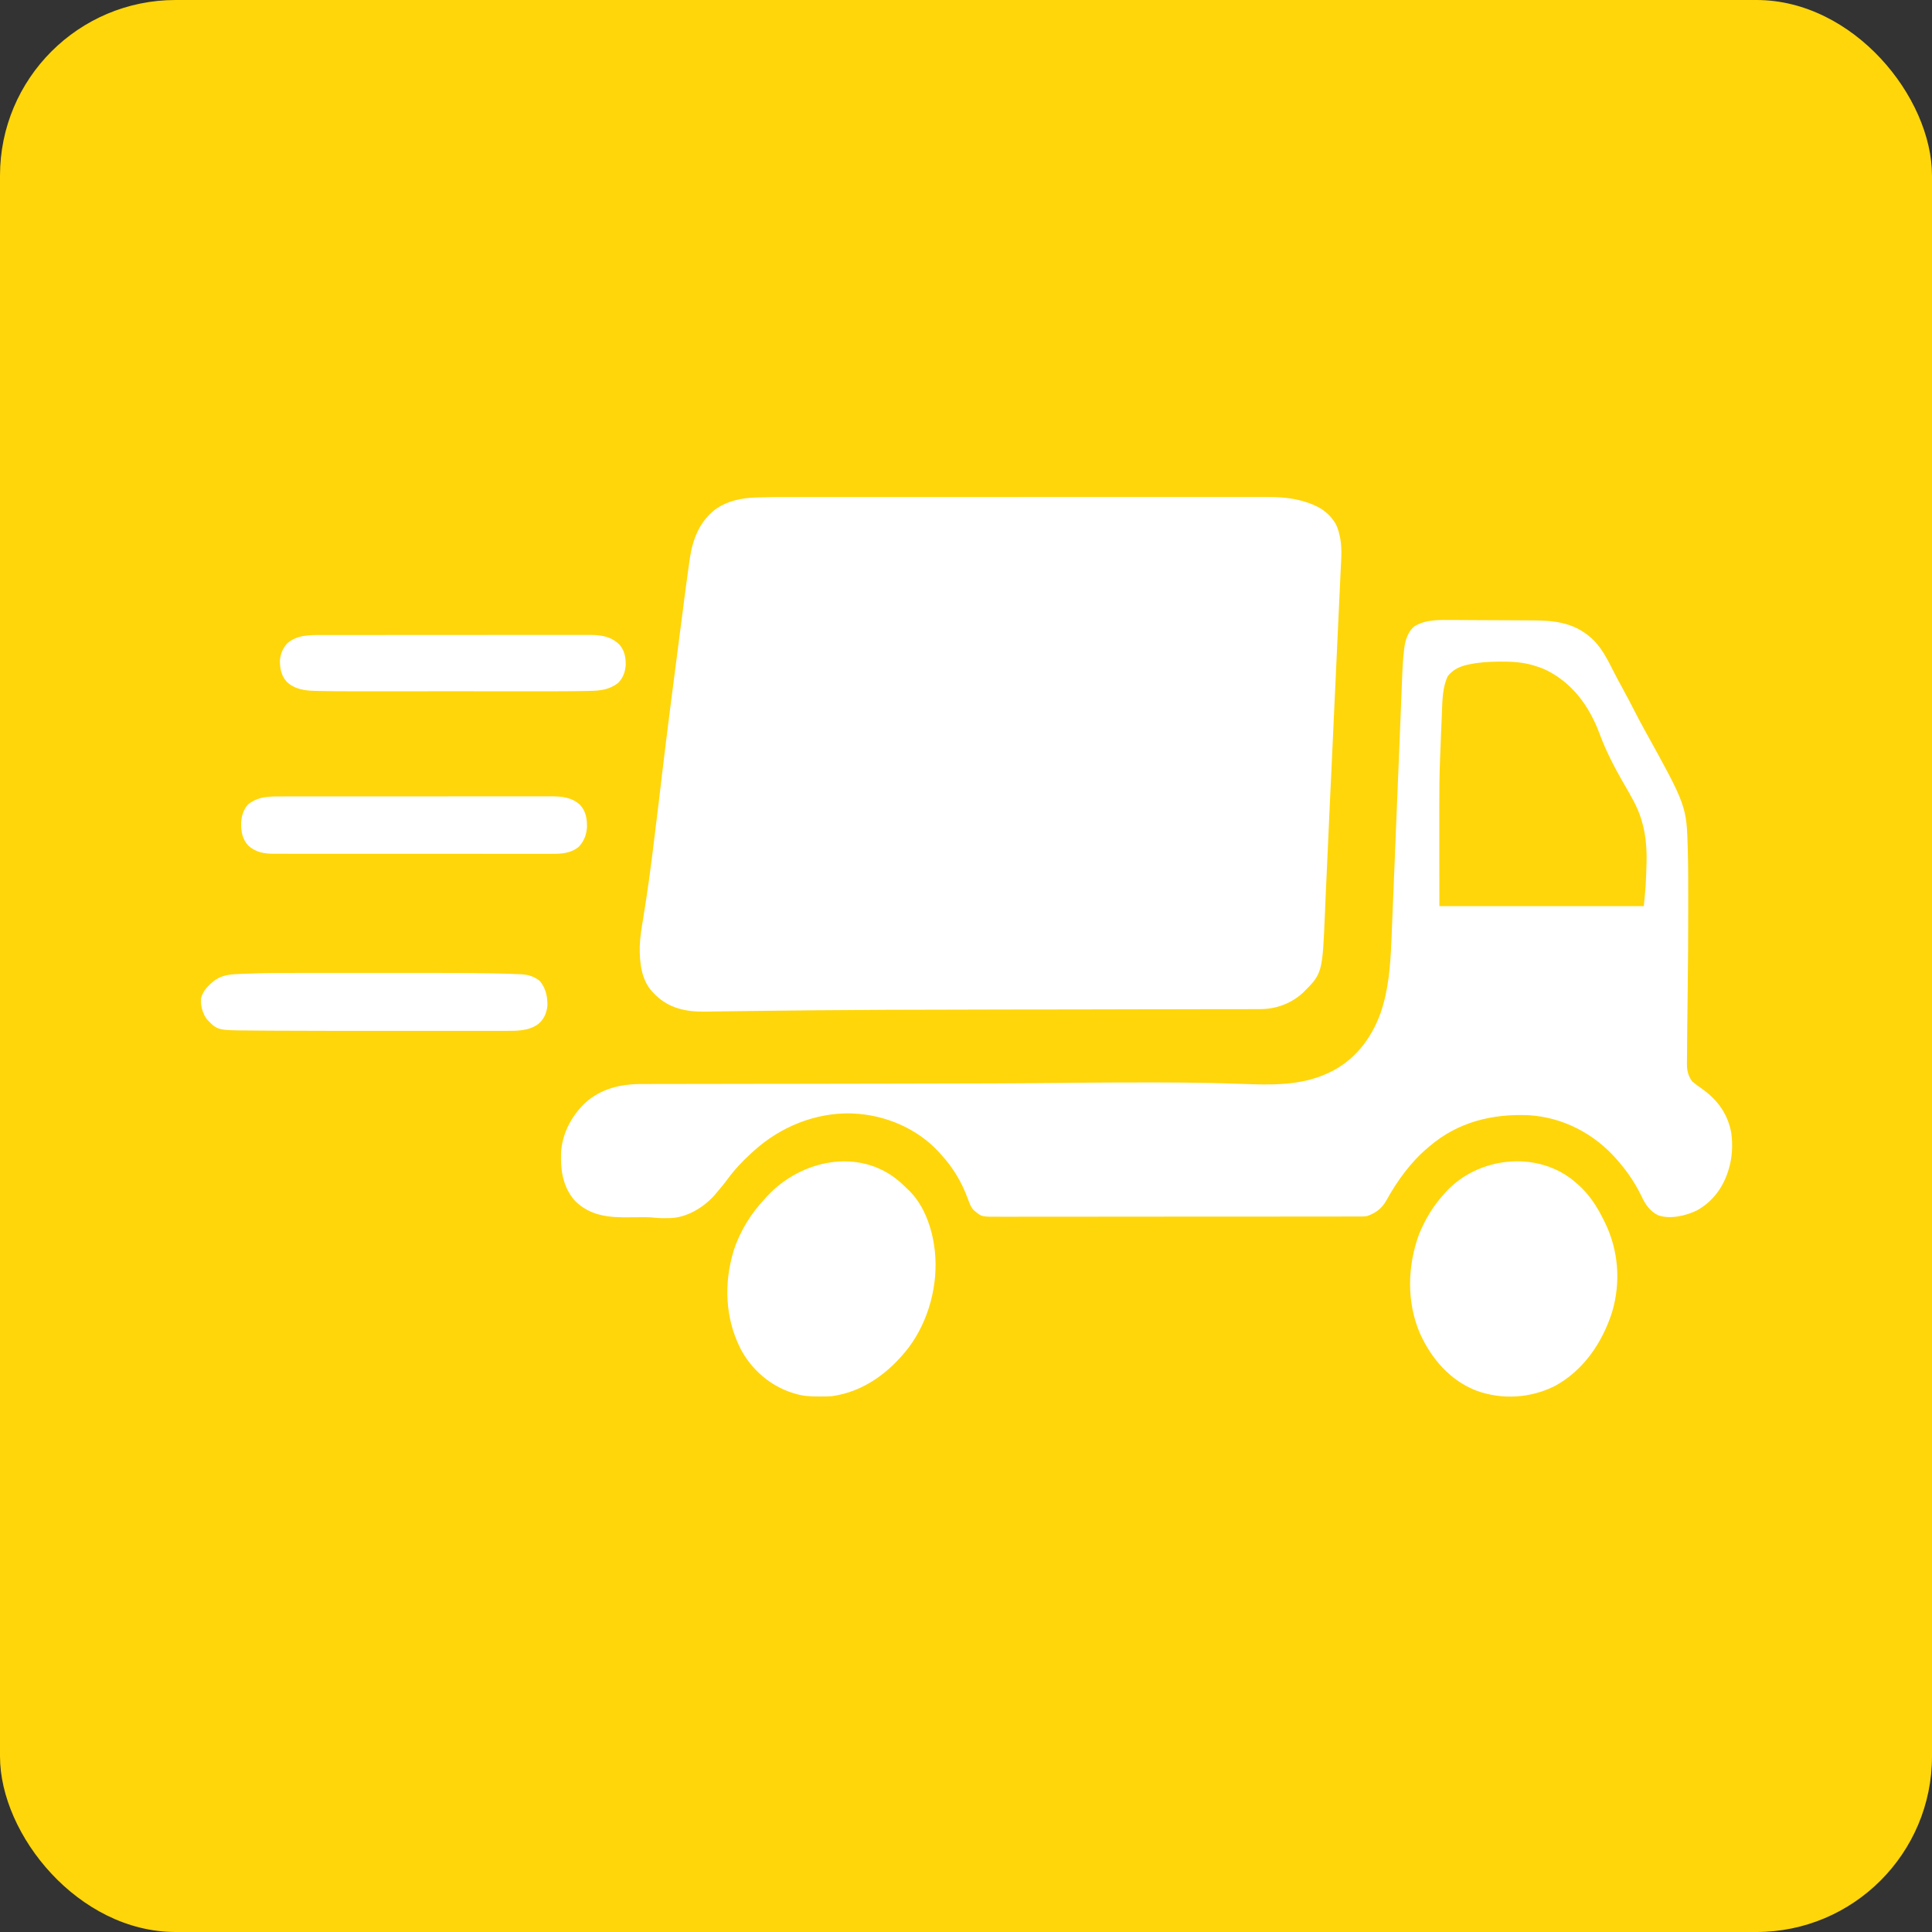 <svg width="44" height="44" viewBox="0 0 44 44" fill="none" xmlns="http://www.w3.org/2000/svg">
<rect x="0" y="0" width="44" height="44" fill="#333333" stroke="none"/>
<rect width="44" height="44" rx="4" fill="#ffd60a"/>
<g clip-path="url(#clip0_3515_651)">
<path d="M17.969 11.32C18.018 11.32 18.066 11.32 18.114 11.32C18.218 11.319 18.322 11.319 18.425 11.319C18.58 11.32 18.734 11.319 18.889 11.319C19.181 11.319 19.473 11.319 19.764 11.319C19.99 11.319 20.215 11.319 20.441 11.319C20.506 11.319 20.571 11.319 20.636 11.319C20.652 11.319 20.668 11.319 20.685 11.319C21.139 11.319 21.594 11.319 22.048 11.319C22.074 11.319 22.074 11.319 22.1 11.319C22.186 11.319 22.273 11.319 22.36 11.319C22.386 11.319 22.386 11.319 22.412 11.319C22.447 11.319 22.481 11.319 22.516 11.319C23.058 11.319 23.6 11.319 24.141 11.318C24.751 11.318 25.361 11.318 25.97 11.318C26.035 11.318 26.1 11.318 26.165 11.318C26.181 11.318 26.198 11.318 26.214 11.318C26.471 11.318 26.728 11.318 26.985 11.318C27.244 11.318 27.502 11.318 27.761 11.318C27.914 11.318 28.067 11.318 28.221 11.318C28.335 11.317 28.45 11.317 28.565 11.318C28.611 11.318 28.657 11.318 28.703 11.318C29.015 11.317 29.326 11.319 29.63 11.402C29.645 11.406 29.66 11.41 29.675 11.414C29.99 11.503 30.253 11.641 30.424 11.94C30.474 12.043 30.502 12.147 30.522 12.26C30.524 12.273 30.527 12.285 30.529 12.297C30.565 12.523 30.544 12.763 30.533 12.99C30.532 13.017 30.53 13.044 30.529 13.07C30.526 13.143 30.522 13.216 30.519 13.288C30.515 13.367 30.512 13.446 30.508 13.524C30.502 13.661 30.495 13.798 30.489 13.934C30.48 14.134 30.471 14.333 30.461 14.533C30.446 14.86 30.431 15.187 30.416 15.514C30.401 15.826 30.387 16.138 30.372 16.451C30.372 16.47 30.371 16.488 30.37 16.508C30.362 16.68 30.354 16.852 30.346 17.023C30.341 17.136 30.335 17.25 30.33 17.363C30.329 17.391 30.329 17.391 30.328 17.419C30.316 17.679 30.303 17.939 30.291 18.198C30.284 18.359 30.276 18.521 30.269 18.682C30.268 18.708 30.268 18.708 30.267 18.734C30.247 19.16 30.227 19.586 30.209 20.012C30.205 20.098 30.201 20.184 30.197 20.27C30.196 20.293 30.195 20.316 30.194 20.34C30.192 20.385 30.19 20.43 30.188 20.476C30.184 20.58 30.179 20.685 30.175 20.79C30.117 22.172 30.117 22.172 29.664 22.618C29.392 22.863 29.047 22.983 28.689 22.982C28.674 22.982 28.66 22.982 28.645 22.982C28.596 22.982 28.546 22.982 28.497 22.982C28.462 22.982 28.426 22.983 28.39 22.983C28.293 22.983 28.195 22.983 28.097 22.983C27.991 22.983 27.885 22.983 27.779 22.983C27.596 22.984 27.412 22.984 27.228 22.984C26.96 22.985 26.693 22.985 26.425 22.986C26.299 22.986 26.174 22.986 26.048 22.986C26.036 22.986 26.023 22.986 26.01 22.986C25.71 22.987 25.411 22.988 25.111 22.988C25.098 22.988 25.085 22.988 25.071 22.988C24.952 22.988 24.833 22.988 24.713 22.989C24.426 22.989 24.139 22.989 23.851 22.99C23.832 22.99 23.832 22.99 23.813 22.99C23.517 22.991 23.223 22.991 22.927 22.991C22.915 22.992 22.902 22.992 22.889 22.992C22.763 22.992 22.637 22.992 22.51 22.992C22.255 22.993 22.001 22.993 21.746 22.994C20.729 22.995 19.711 22.998 18.694 23.008C18.671 23.008 18.649 23.008 18.626 23.008C17.848 23.015 17.07 23.025 16.292 23.035C16.276 23.036 16.26 23.036 16.243 23.036C16.209 23.037 16.176 23.037 16.143 23.038C16.126 23.038 16.11 23.038 16.093 23.038C16.079 23.039 16.064 23.039 16.049 23.039C15.629 23.044 15.243 22.967 14.928 22.66C14.915 22.646 14.901 22.632 14.887 22.618C14.872 22.602 14.872 22.602 14.856 22.586C14.601 22.308 14.565 21.915 14.57 21.551C14.577 21.333 14.614 21.12 14.65 20.906C14.667 20.798 14.684 20.689 14.7 20.581C14.705 20.553 14.709 20.525 14.714 20.497C14.762 20.182 14.805 19.867 14.845 19.551C14.847 19.537 14.849 19.522 14.851 19.507C14.902 19.102 14.951 18.696 15 18.29C15.021 18.11 15.042 17.93 15.064 17.75C15.066 17.727 15.069 17.704 15.072 17.68C15.189 16.698 15.315 15.716 15.443 14.736C15.45 14.678 15.457 14.621 15.465 14.564C15.495 14.328 15.526 14.092 15.557 13.856C15.563 13.806 15.57 13.756 15.576 13.706C15.616 13.405 15.655 13.103 15.698 12.802C15.701 12.781 15.704 12.761 15.707 12.74C15.771 12.292 15.924 11.89 16.281 11.608C16.556 11.408 16.884 11.34 17.215 11.33C17.236 11.329 17.257 11.328 17.278 11.328C17.509 11.32 17.739 11.32 17.969 11.32Z" fill="white"/>
<path d="M33.06 14.12C33.085 14.12 33.11 14.12 33.135 14.12C33.203 14.12 33.27 14.121 33.338 14.121C33.38 14.121 33.423 14.121 33.465 14.122C33.599 14.122 33.732 14.123 33.865 14.124C34.018 14.125 34.171 14.125 34.324 14.126C34.443 14.126 34.562 14.127 34.681 14.128C34.751 14.128 34.822 14.128 34.893 14.129C35.439 14.129 35.906 14.187 36.314 14.601C36.514 14.813 36.637 15.076 36.77 15.335C36.828 15.448 36.888 15.559 36.949 15.669C37.044 15.843 37.136 16.018 37.226 16.194C37.301 16.341 37.378 16.486 37.458 16.63C38.41 18.352 38.41 18.352 38.438 19.342C38.438 19.355 38.438 19.369 38.439 19.382C38.449 19.767 38.448 20.151 38.448 20.536C38.448 20.599 38.448 20.661 38.448 20.724C38.448 21.307 38.444 21.891 38.437 22.474C38.436 22.562 38.435 22.65 38.434 22.738C38.434 22.772 38.433 22.807 38.433 22.841C38.431 22.971 38.43 23.101 38.428 23.23C38.428 23.29 38.427 23.35 38.426 23.41C38.424 23.567 38.423 23.723 38.422 23.88C38.422 23.925 38.421 23.97 38.421 24.015C38.42 24.076 38.42 24.136 38.419 24.196C38.419 24.213 38.419 24.23 38.419 24.247C38.419 24.389 38.454 24.517 38.54 24.63C38.615 24.693 38.695 24.75 38.776 24.807C39.118 25.053 39.351 25.371 39.429 25.803C39.467 26.087 39.45 26.383 39.362 26.655C39.358 26.667 39.354 26.68 39.35 26.692C39.227 27.069 38.989 27.375 38.651 27.564C38.399 27.688 38.032 27.775 37.758 27.675C37.569 27.576 37.474 27.433 37.383 27.241C37.252 26.969 37.082 26.711 36.887 26.483C36.864 26.456 36.864 26.456 36.84 26.427C36.321 25.821 35.599 25.446 34.816 25.398C33.989 25.363 33.209 25.55 32.561 26.102C32.55 26.112 32.538 26.121 32.527 26.131C32.127 26.466 31.82 26.892 31.566 27.352C31.465 27.528 31.324 27.629 31.136 27.694C31.075 27.706 31.013 27.705 30.951 27.705C30.929 27.705 30.929 27.705 30.907 27.705C30.858 27.705 30.808 27.705 30.759 27.705C30.724 27.705 30.688 27.705 30.653 27.705C30.555 27.706 30.457 27.706 30.36 27.706C30.254 27.706 30.149 27.706 30.044 27.706C29.813 27.706 29.583 27.706 29.353 27.706C29.209 27.706 29.065 27.706 28.921 27.707C28.523 27.707 28.125 27.707 27.727 27.707C27.701 27.707 27.675 27.707 27.65 27.707C27.624 27.707 27.598 27.707 27.572 27.707C27.521 27.707 27.469 27.707 27.417 27.707C27.404 27.707 27.391 27.707 27.378 27.707C26.962 27.707 26.546 27.707 26.13 27.708C25.69 27.708 25.25 27.709 24.81 27.709C24.57 27.709 24.33 27.709 24.09 27.709C23.886 27.709 23.682 27.71 23.477 27.709C23.373 27.709 23.269 27.709 23.165 27.71C23.07 27.71 22.974 27.71 22.879 27.71C22.844 27.71 22.81 27.71 22.775 27.71C22.359 27.712 22.359 27.712 22.213 27.591C22.201 27.582 22.19 27.573 22.178 27.563C22.109 27.491 22.079 27.403 22.045 27.309C21.904 26.922 21.707 26.594 21.432 26.293C21.416 26.275 21.399 26.256 21.383 26.238C20.884 25.694 20.151 25.39 19.434 25.36C19.416 25.359 19.398 25.358 19.379 25.357C18.566 25.34 17.77 25.662 17.161 26.217C17.146 26.23 17.132 26.243 17.117 26.256C16.916 26.44 16.731 26.633 16.569 26.855C16.484 26.97 16.392 27.08 16.299 27.188C16.287 27.203 16.274 27.217 16.262 27.232C16.012 27.507 15.639 27.727 15.272 27.741C15.146 27.744 15.02 27.746 14.894 27.731C14.8 27.721 14.707 27.72 14.612 27.721C14.578 27.721 14.543 27.721 14.508 27.722C14.454 27.722 14.401 27.723 14.347 27.723C13.884 27.729 13.455 27.701 13.099 27.353C12.825 27.045 12.766 26.676 12.777 26.268C12.797 25.826 13.008 25.432 13.311 25.131C13.684 24.79 14.13 24.687 14.616 24.688C14.649 24.688 14.683 24.688 14.716 24.688C14.808 24.687 14.9 24.687 14.992 24.687C15.091 24.687 15.19 24.687 15.29 24.687C15.462 24.686 15.634 24.686 15.807 24.686C16.059 24.686 16.31 24.685 16.562 24.685C16.974 24.684 17.385 24.684 17.797 24.683C17.822 24.683 17.847 24.683 17.871 24.683C17.884 24.683 17.896 24.683 17.909 24.683C17.971 24.683 18.033 24.683 18.096 24.683C18.114 24.683 18.114 24.683 18.133 24.683C18.916 24.682 19.699 24.68 20.482 24.679C20.622 24.679 20.762 24.678 20.902 24.678C22.034 24.677 23.165 24.674 24.296 24.662C24.315 24.661 24.334 24.661 24.353 24.661C24.371 24.661 24.39 24.66 24.409 24.66C24.436 24.66 24.436 24.66 24.463 24.66C24.499 24.659 24.535 24.659 24.57 24.658C25.062 24.653 25.554 24.653 26.045 24.652C26.067 24.652 26.088 24.652 26.111 24.652C26.175 24.652 26.238 24.652 26.302 24.652C26.321 24.652 26.34 24.652 26.36 24.652C26.747 24.652 27.134 24.656 27.522 24.664C27.553 24.665 27.553 24.665 27.585 24.665C27.818 24.67 28.051 24.676 28.284 24.685C28.943 24.709 29.617 24.73 30.232 24.445C30.245 24.44 30.257 24.434 30.27 24.428C30.839 24.16 31.222 23.674 31.44 23.076C31.622 22.552 31.664 22.008 31.687 21.455C31.69 21.387 31.693 21.319 31.696 21.25C31.702 21.092 31.709 20.933 31.715 20.774C31.718 20.704 31.721 20.635 31.724 20.565C31.737 20.257 31.75 19.948 31.762 19.639C31.771 19.424 31.779 19.208 31.788 18.993C31.789 18.977 31.79 18.961 31.79 18.945C31.796 18.815 31.801 18.685 31.806 18.555C31.811 18.44 31.816 18.325 31.82 18.21C31.821 18.194 31.822 18.177 31.822 18.161C31.833 17.893 31.844 17.626 31.855 17.359C31.866 17.082 31.877 16.805 31.889 16.527C31.896 16.358 31.902 16.188 31.909 16.019C31.914 15.903 31.919 15.787 31.923 15.672C31.926 15.605 31.929 15.539 31.931 15.472C31.94 15.239 31.95 15.006 31.98 14.774C31.982 14.758 31.984 14.743 31.986 14.727C32.01 14.56 32.077 14.371 32.21 14.266C32.463 14.106 32.774 14.118 33.06 14.12ZM33.459 15.131C33.446 15.134 33.434 15.136 33.42 15.139C33.241 15.179 33.094 15.249 32.974 15.395C32.852 15.649 32.85 15.942 32.839 16.221C32.838 16.247 32.837 16.274 32.836 16.301C32.833 16.371 32.83 16.441 32.827 16.511C32.825 16.567 32.822 16.623 32.82 16.678C32.813 16.838 32.807 16.998 32.801 17.158C32.8 17.193 32.798 17.229 32.797 17.264C32.782 17.643 32.778 18.02 32.779 18.398C32.779 18.47 32.779 18.541 32.779 18.612C32.779 18.819 32.779 19.026 32.779 19.232C32.78 19.695 32.78 20.159 32.781 20.636C34.317 20.636 35.854 20.636 37.437 20.636C37.484 20.145 37.484 20.145 37.499 19.654C37.499 19.609 37.499 19.563 37.5 19.517C37.5 19.238 37.469 18.957 37.388 18.689C37.381 18.666 37.381 18.666 37.374 18.642C37.283 18.35 37.123 18.094 36.973 17.832C36.764 17.469 36.573 17.1 36.427 16.705C36.192 16.074 35.8 15.543 35.2 15.254C35.11 15.213 35.019 15.181 34.925 15.154C34.912 15.15 34.899 15.146 34.886 15.143C34.657 15.079 34.428 15.067 34.192 15.068C34.178 15.068 34.164 15.068 34.15 15.068C33.916 15.069 33.688 15.082 33.459 15.131Z" fill="white"/>
<path d="M35.845 26.896C35.862 26.911 35.879 26.926 35.897 26.942C35.924 26.964 35.924 26.964 35.951 26.988C36.196 27.207 36.374 27.482 36.52 27.78C36.527 27.792 36.533 27.805 36.54 27.818C36.859 28.46 36.919 29.188 36.715 29.879C36.49 30.59 36.05 31.222 35.402 31.57C34.849 31.843 34.213 31.882 33.634 31.675C33.036 31.449 32.601 30.952 32.337 30.364C32.032 29.652 32.053 28.835 32.316 28.113C32.459 27.763 32.639 27.466 32.89 27.189C32.904 27.173 32.918 27.158 32.932 27.142C33.666 26.342 35.001 26.199 35.845 26.896Z" fill="white"/>
<path d="M20.478 26.903C20.541 26.958 20.602 27.015 20.662 27.074C20.673 27.084 20.684 27.095 20.695 27.105C21.045 27.444 21.227 27.963 21.285 28.446C21.287 28.462 21.289 28.478 21.291 28.495C21.372 29.263 21.147 30.092 20.687 30.699C20.243 31.27 19.655 31.701 18.938 31.798C18.848 31.804 18.758 31.804 18.668 31.804C18.656 31.804 18.643 31.804 18.631 31.804C18.451 31.803 18.286 31.795 18.113 31.741C18.091 31.734 18.069 31.728 18.046 31.721C17.545 31.563 17.112 31.192 16.864 30.714C16.514 30.019 16.483 29.232 16.707 28.488C16.851 28.04 17.1 27.64 17.417 27.303C17.432 27.285 17.448 27.268 17.464 27.25C18.234 26.412 19.57 26.129 20.478 26.903Z" fill="white"/>
<path d="M6.453 18.138C6.48 18.138 6.508 18.138 6.535 18.138C6.609 18.138 6.683 18.138 6.757 18.138C6.838 18.138 6.918 18.138 6.998 18.138C7.155 18.137 7.312 18.137 7.469 18.137C7.596 18.137 7.724 18.137 7.851 18.137C8.213 18.137 8.575 18.137 8.937 18.137C8.956 18.137 8.976 18.137 8.996 18.137C9.025 18.137 9.025 18.137 9.055 18.137C9.371 18.137 9.688 18.137 10.004 18.137C10.329 18.136 10.654 18.136 10.979 18.136C11.162 18.136 11.344 18.136 11.527 18.136C11.682 18.136 11.837 18.136 11.992 18.136C12.071 18.136 12.15 18.136 12.23 18.136C12.302 18.136 12.375 18.136 12.447 18.136C12.473 18.136 12.5 18.136 12.526 18.136C12.779 18.135 13.021 18.15 13.216 18.336C13.342 18.477 13.371 18.648 13.368 18.834C13.358 19.007 13.303 19.154 13.186 19.28C13.007 19.434 12.79 19.447 12.567 19.445C12.539 19.445 12.51 19.446 12.482 19.446C12.405 19.446 12.328 19.446 12.251 19.446C12.167 19.445 12.084 19.446 12.001 19.446C11.837 19.446 11.674 19.446 11.511 19.446C11.321 19.445 11.131 19.445 10.941 19.445C10.602 19.445 10.263 19.445 9.923 19.445C9.595 19.444 9.266 19.444 8.937 19.444C8.578 19.445 8.22 19.445 7.861 19.444C7.823 19.444 7.785 19.444 7.747 19.444C7.728 19.444 7.709 19.444 7.69 19.444C7.557 19.444 7.425 19.444 7.292 19.444C7.131 19.444 6.97 19.444 6.808 19.444C6.726 19.444 6.644 19.444 6.561 19.444C6.486 19.444 6.411 19.444 6.335 19.443C6.308 19.443 6.281 19.443 6.253 19.444C6.024 19.444 5.829 19.417 5.652 19.255C5.522 19.114 5.489 18.939 5.491 18.749C5.498 18.59 5.541 18.441 5.647 18.323C5.886 18.126 6.164 18.138 6.453 18.138Z" fill="white"/>
<path d="M7.065 22.157C7.139 22.157 7.213 22.157 7.287 22.157C7.3 22.157 7.312 22.157 7.325 22.157C7.35 22.157 7.375 22.157 7.401 22.157C7.636 22.157 7.871 22.157 8.106 22.157C8.305 22.157 8.505 22.157 8.704 22.157C8.938 22.157 9.172 22.157 9.406 22.157C9.431 22.157 9.457 22.157 9.482 22.157C9.494 22.157 9.507 22.157 9.519 22.157C9.605 22.157 9.69 22.157 9.775 22.157C10.257 22.157 10.739 22.159 11.22 22.168C11.239 22.169 11.259 22.169 11.278 22.169C11.464 22.173 11.65 22.178 11.836 22.187C11.857 22.188 11.857 22.188 11.878 22.189C12.034 22.197 12.183 22.244 12.302 22.35C12.432 22.517 12.469 22.69 12.467 22.903C12.447 23.075 12.393 23.203 12.266 23.316C12.038 23.489 11.748 23.477 11.478 23.477C11.457 23.477 11.436 23.477 11.415 23.477C11.346 23.477 11.277 23.477 11.208 23.477C11.159 23.477 11.109 23.477 11.059 23.477C10.938 23.477 10.817 23.477 10.696 23.477C10.597 23.477 10.498 23.477 10.4 23.477C10.378 23.477 10.378 23.477 10.357 23.477C10.328 23.477 10.299 23.477 10.27 23.477C10 23.477 9.73 23.477 9.46 23.477C9.23 23.477 9.001 23.477 8.772 23.477C8.505 23.477 8.237 23.477 7.969 23.477C7.94 23.477 7.911 23.477 7.882 23.477C7.868 23.477 7.853 23.477 7.839 23.477C7.741 23.477 7.643 23.477 7.546 23.477C7.195 23.477 6.845 23.476 6.494 23.474C6.453 23.474 6.412 23.474 6.371 23.474C6.217 23.473 6.063 23.472 5.908 23.471C5.842 23.47 5.776 23.469 5.71 23.469C4.953 23.465 4.953 23.465 4.715 23.217C4.618 23.091 4.568 22.912 4.577 22.751C4.61 22.562 4.765 22.422 4.908 22.313C5.096 22.191 5.286 22.188 5.501 22.179C5.519 22.178 5.538 22.177 5.557 22.177C6.059 22.155 6.562 22.157 7.065 22.157Z" fill="white"/>
<path d="M7.307 14.462C7.334 14.462 7.362 14.462 7.389 14.462C7.463 14.462 7.538 14.462 7.612 14.462C7.693 14.462 7.773 14.462 7.854 14.462C8.012 14.462 8.169 14.462 8.327 14.462C8.455 14.462 8.583 14.462 8.711 14.462C9.075 14.461 9.438 14.461 9.802 14.461C9.821 14.461 9.841 14.461 9.861 14.461C9.881 14.461 9.9 14.461 9.92 14.461C10.238 14.461 10.556 14.461 10.874 14.461C11.2 14.461 11.527 14.46 11.853 14.46C12.036 14.46 12.22 14.46 12.403 14.46C12.559 14.46 12.715 14.46 12.871 14.46C12.95 14.46 13.03 14.46 13.11 14.46C13.182 14.46 13.255 14.46 13.328 14.46C13.354 14.46 13.381 14.46 13.407 14.46C13.67 14.459 13.904 14.484 14.104 14.677C14.223 14.811 14.253 14.971 14.25 15.149C14.238 15.306 14.189 15.44 14.08 15.551C13.879 15.71 13.667 15.731 13.421 15.735C13.39 15.736 13.359 15.736 13.328 15.737C12.853 15.746 12.377 15.744 11.902 15.744C11.8 15.744 11.699 15.744 11.597 15.744C11.575 15.744 11.575 15.744 11.553 15.744C11.523 15.744 11.493 15.744 11.463 15.744C11.186 15.744 10.908 15.744 10.631 15.743C10.395 15.743 10.158 15.743 9.922 15.743C9.645 15.744 9.368 15.744 9.092 15.744C9.062 15.744 9.032 15.744 9.002 15.744C8.988 15.744 8.973 15.744 8.958 15.744C8.857 15.744 8.756 15.744 8.655 15.744C7.617 15.744 7.617 15.744 7.256 15.736C7.229 15.735 7.203 15.735 7.176 15.734C6.944 15.73 6.709 15.697 6.531 15.528C6.407 15.391 6.373 15.223 6.375 15.041C6.387 14.889 6.443 14.76 6.544 14.65C6.761 14.461 7.039 14.462 7.307 14.462Z" fill="white"/>
</g>
<defs>
<clipPath id="clip0_3515_651">
<rect width="35.2" height="30.8" fill="white" transform="translate(4.4 6.16)"/>
</clipPath>
</defs>
</svg>
